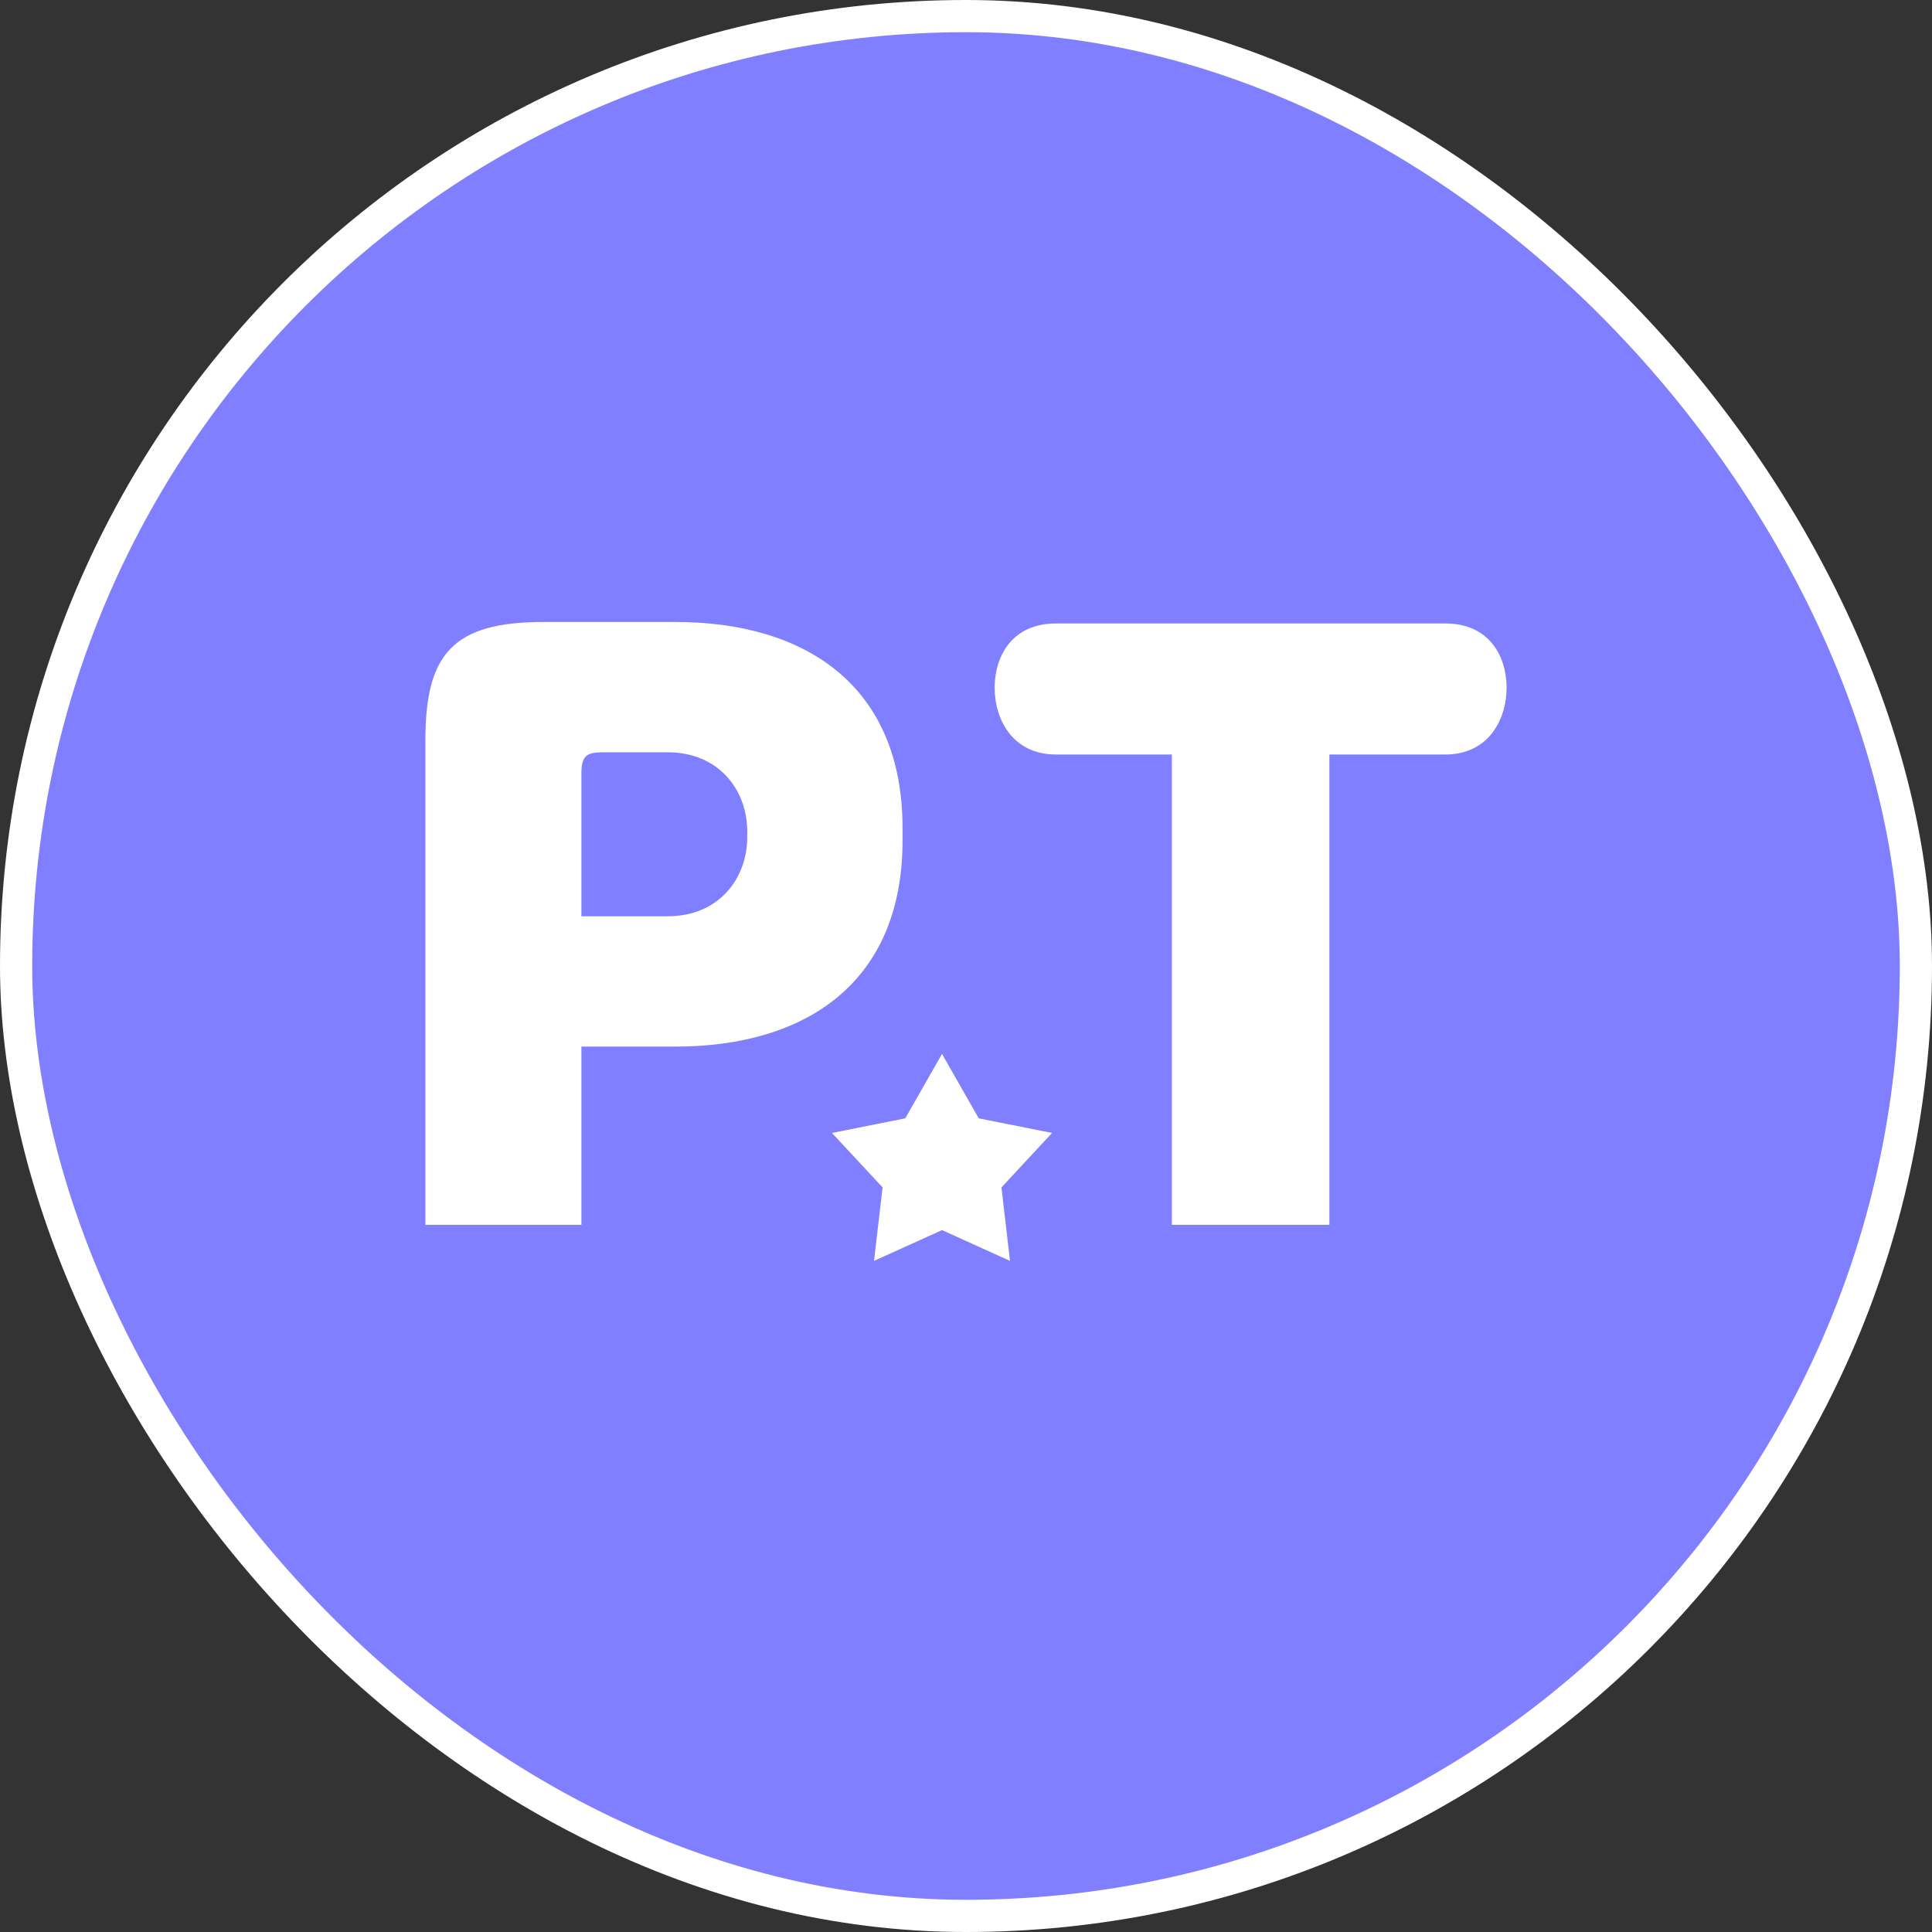 <svg width="60" height="60" viewBox="0 0 60 60" fill="none" xmlns="http://www.w3.org/2000/svg">
<rect x="0" y="0" width="60" height="60" fill="#333333" stroke="none"/>
<rect width="60" height="60" rx="30" fill="white"/>
<rect x="1" y="1" width="58" height="58" rx="29" fill="#807FFF"/>
<path d="M29.255 32.73L30.396 34.731L32.673 35.185L31.101 36.876L31.367 39.158L29.255 38.202L27.143 39.158L27.41 36.876L25.837 35.185L28.114 34.731L29.255 32.73Z" fill="white"/>
<path d="M20.973 32.503H18.056V38.038H13.211V22.991C13.211 20.316 14.057 19.316 16.88 19.316H20.973C25.042 19.316 28.029 21.316 28.029 25.712V26.107C28.029 30.503 25.042 32.503 20.973 32.503ZM18.056 24.037V28.456H20.738C22.314 28.456 23.207 27.293 23.207 25.991V25.828C23.207 24.525 22.314 23.363 20.738 23.363H18.738C18.197 23.363 18.056 23.479 18.056 24.037Z" fill="white"/>
<path d="M41.285 38.038H36.393V23.432H32.794C31.43 23.432 30.889 22.316 30.889 21.362C30.889 20.409 31.406 19.362 32.794 19.362H44.884C46.272 19.362 46.789 20.409 46.789 21.362C46.789 22.316 46.248 23.432 44.884 23.432H41.285V38.038Z" fill="white"/>
</svg>
